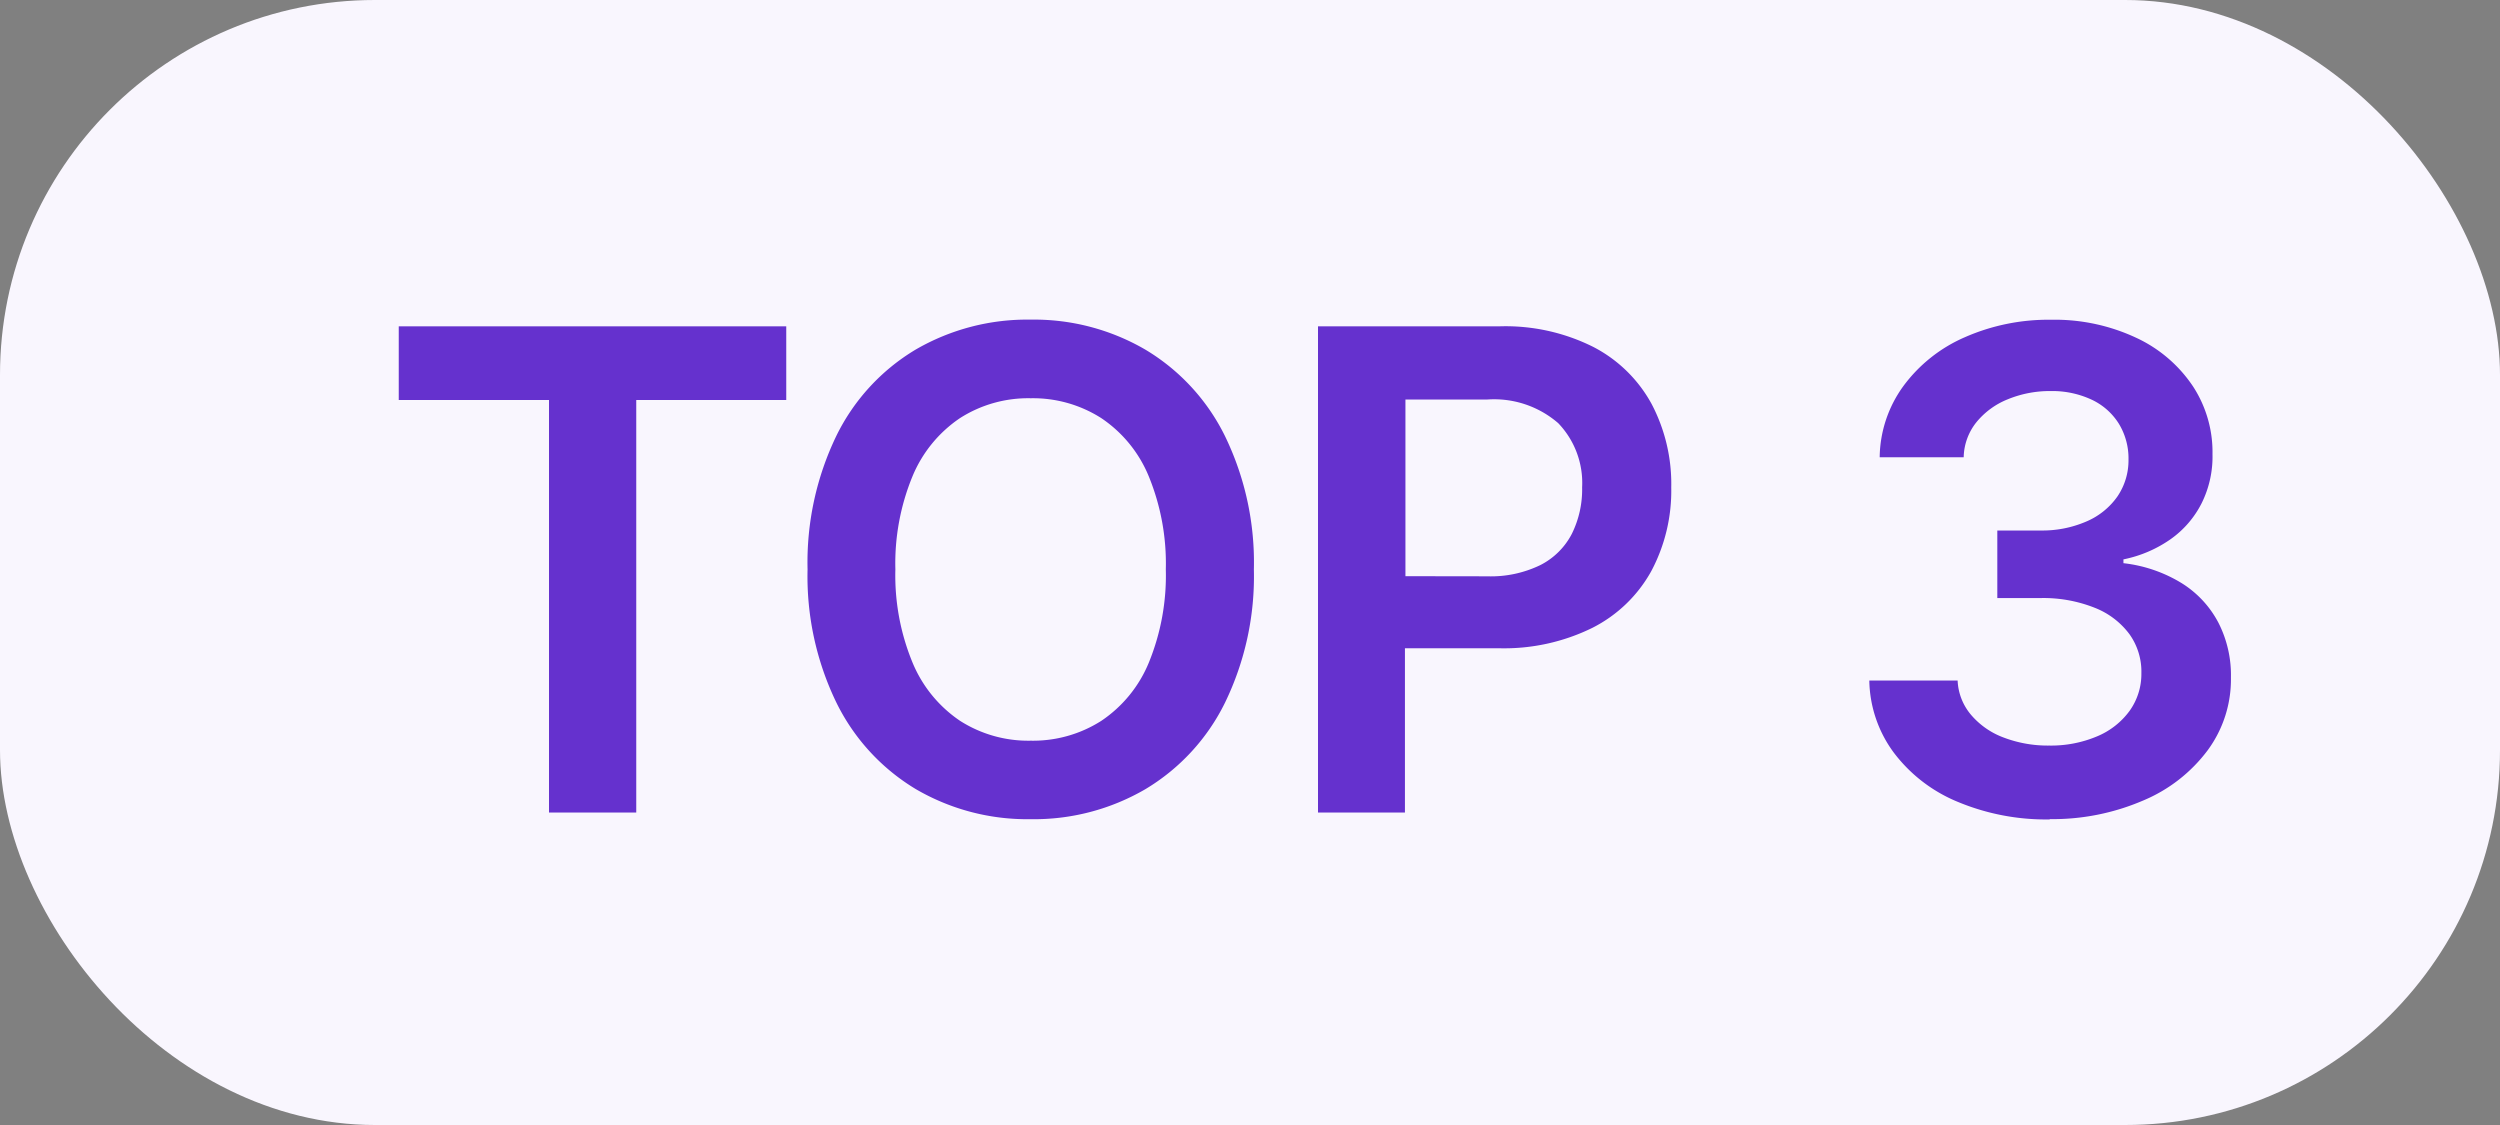 <svg xmlns="http://www.w3.org/2000/svg" width="40" height="18" viewBox="0 0 40 18"><rect x="0" y="0" width="40" height="18" fill="#808080" stroke="none"/><defs><style>.a{fill:#f9f6fe;}.b{fill:#6531ce;}</style></defs><rect class="a" width="40" height="18" rx="6"/><path class="b" d="M2.784-6.6H.38V-7.779h6.2V-6.6h-2.4V0H2.784ZM14.062-3.89A4.626,4.626,0,0,1,13.6-1.757,3.315,3.315,0,0,1,12.324-.372a3.537,3.537,0,0,1-1.833.479,3.534,3.534,0,0,1-1.836-.48A3.317,3.317,0,0,1,7.382-1.759,4.63,4.63,0,0,1,6.921-3.89a4.655,4.655,0,0,1,.46-2.135A3.293,3.293,0,0,1,8.651-7.407a3.552,3.552,0,0,1,1.84-.479,3.537,3.537,0,0,1,1.833.479A3.315,3.315,0,0,1,13.6-6.022,4.626,4.626,0,0,1,14.062-3.89Zm-1.409,0a3.679,3.679,0,0,0-.272-1.487,2.066,2.066,0,0,0-.762-.934,2.03,2.03,0,0,0-1.128-.317,2.027,2.027,0,0,0-1.13.317,2.083,2.083,0,0,0-.762.934A3.657,3.657,0,0,0,8.326-3.89,3.657,3.657,0,0,0,8.6-2.4a2.083,2.083,0,0,0,.762.934,2.027,2.027,0,0,0,1.13.317,2.03,2.03,0,0,0,1.128-.317,2.066,2.066,0,0,0,.762-.934A3.679,3.679,0,0,0,12.653-3.89ZM18-7.779a3.135,3.135,0,0,1,1.491.329,2.224,2.224,0,0,1,.934.912A2.749,2.749,0,0,1,20.74-5.2a2.733,2.733,0,0,1-.319,1.337,2.22,2.22,0,0,1-.942.908,3.194,3.194,0,0,1-1.5.327h-1.5V0H15.088V-7.779Zm-.205,4a1.813,1.813,0,0,0,.849-.179,1.156,1.156,0,0,0,.505-.5,1.6,1.6,0,0,0,.165-.744,1.381,1.381,0,0,0-.382-1.027,1.565,1.565,0,0,0-1.145-.378h-1.3v2.826Zm9,3.89a3.667,3.667,0,0,1-1.47-.281A2.445,2.445,0,0,1,24.3-.959a1.99,1.99,0,0,1-.391-1.153h1.413a.906.906,0,0,0,.211.545,1.259,1.259,0,0,0,.524.367,1.983,1.983,0,0,0,.731.129,1.891,1.891,0,0,0,.762-.146,1.225,1.225,0,0,0,.524-.41,1.012,1.012,0,0,0,.188-.6,1.029,1.029,0,0,0-.19-.625,1.27,1.27,0,0,0-.56-.425,2.223,2.223,0,0,0-.864-.154h-.691V-4.512h.691a1.772,1.772,0,0,0,.729-.142,1.16,1.16,0,0,0,.5-.4,1.026,1.026,0,0,0,.179-.594,1.065,1.065,0,0,0-.154-.572,1.022,1.022,0,0,0-.437-.386,1.489,1.489,0,0,0-.655-.137,1.764,1.764,0,0,0-.684.131,1.242,1.242,0,0,0-.507.372.925.925,0,0,0-.2.556H24.075a1.972,1.972,0,0,1,.38-1.14,2.414,2.414,0,0,1,.984-.781,3.317,3.317,0,0,1,1.379-.279,3.072,3.072,0,0,1,1.358.287,2.21,2.21,0,0,1,.912.779A1.926,1.926,0,0,1,29.4-5.732a1.676,1.676,0,0,1-.173.782,1.572,1.572,0,0,1-.5.579,2,2,0,0,1-.752.321v.061a2.265,2.265,0,0,1,.931.319,1.643,1.643,0,0,1,.589.634,1.843,1.843,0,0,1,.2.877A1.913,1.913,0,0,1,29.326-1a2.483,2.483,0,0,1-1.037.809A3.665,3.665,0,0,1,26.795.106Z" transform="translate(6 13)"/></svg>